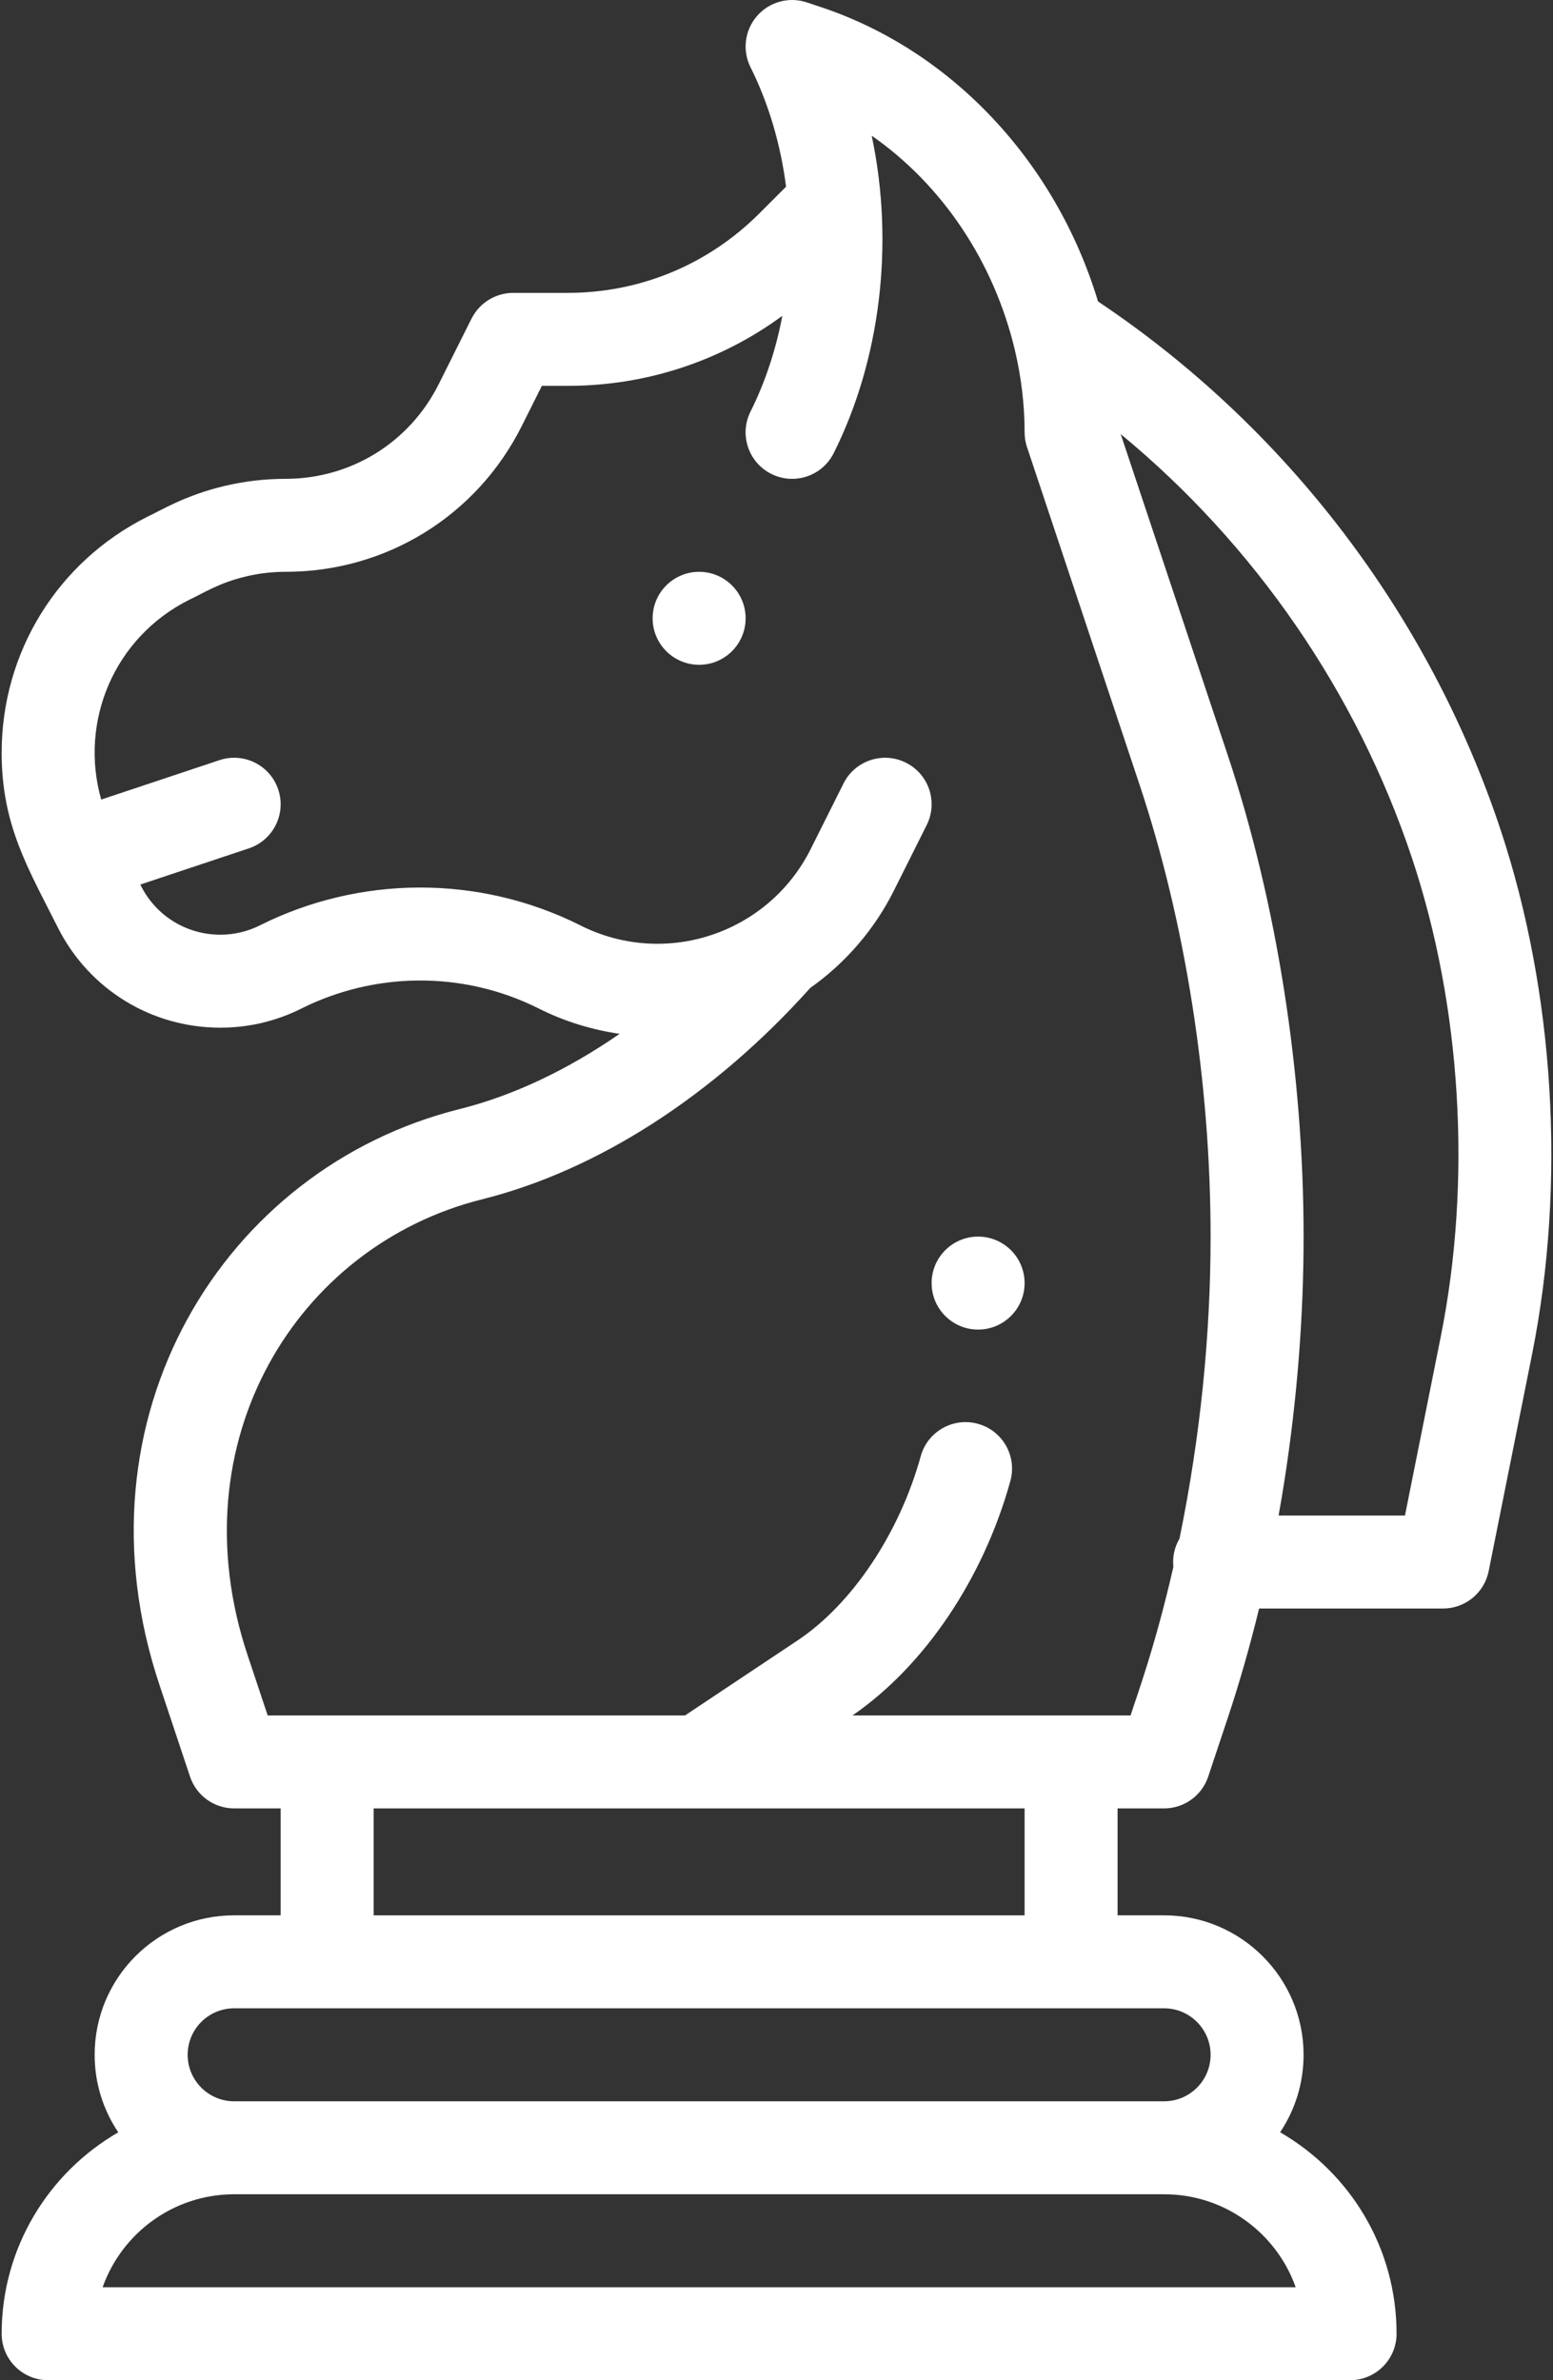 <?xml version="1.0" encoding="UTF-8"?>
<svg width="334px" height="512px" viewBox="0 0 334 512" version="1.1" xmlns="http://www.w3.org/2000/svg" xmlns:xlink="http://www.w3.org/1999/xlink">
    <rect x="0" y="0" width="334" height="512" fill="#333333" stroke="none"/>
    <title>strategy</title>
    <g id="Desktop" stroke="none" stroke-width="1" fill="none" fill-rule="evenodd">
        <g id="Dropdown" transform="translate(-816, -27)" fill="#FFFFFF" fill-rule="nonzero">
            <g id="strategy" transform="translate(816, 27)">
                <path d="M210.359,266.002 C204.839,266.002 200.359,270.482 200.359,276.002 C200.359,281.522 204.839,286.002 210.359,286.002 C215.879,286.002 220.359,281.522 220.359,276.002 C220.359,270.482 215.878,266.002 210.359,266.002 Z" id="Path"></path>
                <path d="M150.359,123.002 C144.839,123.002 140.359,127.482 140.359,133.002 C140.359,138.522 144.839,143.002 150.359,143.002 C155.879,143.002 160.359,138.522 160.359,133.002 C160.359,127.482 155.878,123.002 150.359,123.002 Z" id="Path"></path>
                <path d="M322.646,178.251 C307.268,132.12 276.556,91.86 236.151,64.849 C227.12,34.888 204.752,10.933 176.61,1.548 L173.53,0.518 C169.687,-0.768 165.457,0.392 162.806,3.448 C160.154,6.505 159.605,10.859 161.416,14.478 C165.273,22.184 167.879,30.984 169.059,40.159 L163.287,45.931 C152.279,56.939 137.644,63.002 122.078,63.002 L110.358,63.002 C106.749,63.002 103.247,65.001 101.48,68.411 C101.459,68.451 101.434,68.487 101.414,68.527 L94.352,82.641 C88.077,95.2 75.456,103.001 61.416,103.001 C57.01,103.001 52.615,103.512 48.36,104.518 C39.687,106.564 34.403,109.923 31.776,111.116 C12.395,120.8 0.356,140.275 0.356,161.941 C0.356,177.626 6.147,186.954 12.499,199.636 C19.205,212.851 32.577,221.061 47.396,221.061 C53.501,221.061 59.379,219.669 64.873,216.923 C80.218,209.241 99.136,208.606 115.732,216.869 L115.766,216.887 C115.842,216.927 115.917,216.967 115.995,217.005 C121.403,219.709 127.265,221.511 133.26,222.384 C122.065,230.137 110.373,235.689 98.82,238.579 C48.003,251.284 15.107,304.994 34.299,362.441 L40.869,382.161 C42.229,386.245 46.052,389 50.356,389 L60.356,389 L60.356,412 L50.356,412 C33.781,412 20.356,425.424 20.356,442 C20.356,448.169 22.23,453.908 25.435,458.681 C10.461,467.328 0.356,483.5 0.356,502 C0.356,507.523 4.834,512 10.356,512 L290.356,512 C295.878,512 300.356,507.523 300.356,502 C300.356,483.599 290.442,467.417 275.307,458.667 C278.591,453.774 280.356,448.022 280.356,442 C280.356,425.458 266.898,412 250.356,412 L240.356,412 L240.356,389 L250.359,389 L250.359,389.002 C254.663,389.002 258.485,386.248 259.845,382.165 L264.036,369.595 C266.538,362.088 268.8,354.183 270.793,346.003 L310.358,346.003 C315.125,346.003 319.228,342.639 320.164,337.965 L329.505,291.282 C336.844,254.545 334.344,213.346 322.646,178.251 Z M278.656,492.002 L22.073,492.002 C26.2,480.361 37.322,472.002 50.359,472.002 L250.359,472.002 C263.648,472.002 274.628,480.587 278.656,492.002 Z M250.359,432.002 C255.872,432.002 260.359,436.487 260.359,442.002 C260.359,447.523 255.881,452.002 250.359,452.002 L50.359,452.002 C44.845,452.002 40.359,447.516 40.359,442.002 C40.359,436.481 44.837,432.002 50.359,432.002 L250.359,432.002 Z M80.359,412.002 L80.359,389.002 C105.298,389.002 187.52,389.002 220.359,389.002 L220.359,412.002 L80.359,412.002 Z M253.672,330.961 C252.598,332.796 252.13,334.9 252.355,337.051 C248.324,354.684 244.295,365.335 243.152,369 L230.359,369 L183.346,369 C198.821,358.361 211.483,339.595 217.296,318.576 C218.769,313.253 215.647,307.744 210.324,306.272 C204.998,304.8 199.491,307.921 198.02,313.244 C193.427,329.847 183.276,345.032 171.532,352.869 L147.332,369 C134.095,369 68.818,369 57.568,369 L53.273,356.113 C37.909,310.123 63.799,267.952 103.675,257.983 C128.51,251.77 153.533,235.639 174.253,212.518 C181.846,207.147 188.06,199.951 192.242,191.587 L199.302,177.477 C201.773,172.538 199.773,166.531 194.833,164.06 C189.894,161.589 183.887,163.59 181.415,168.528 L174.354,182.64 C165.314,200.716 143.301,208.222 125.048,199.172 L125.018,199.156 C124.944,199.116 124.869,199.078 124.794,199.04 C102.716,187.989 77.114,188.431 55.926,199.038 C53.239,200.381 50.37,201.062 47.398,201.062 C40.152,201.062 33.614,197.048 30.359,190.633 L30.177,190.27 L53.52,182.489 C58.759,180.742 61.591,175.079 59.845,169.84 C58.098,164.6 52.437,161.768 47.196,163.515 L21.764,171.992 C17.019,155.275 24.482,137.12 40.736,128.998 C43.596,127.679 47.042,125.379 52.96,123.983 C55.714,123.332 58.56,123.002 61.418,123.002 C83.084,123.002 102.56,110.962 112.242,91.586 L116.537,83.002 L122.078,83.002 C138.912,83.002 154.931,77.715 168.253,67.94 C166.87,75.237 164.573,82.214 161.415,88.527 C158.944,93.466 160.944,99.473 165.884,101.944 C170.823,104.415 176.83,102.415 179.302,97.476 C189.297,77.498 192.419,52.563 187.476,29.19 C202.507,39.653 213.743,56.159 218.286,75.393 C219.662,81.238 220.359,87.162 220.359,93.001 C220.359,94.076 220.532,95.144 220.873,96.164 L245.062,168.733 C254.926,198.326 260.359,232.87 260.359,266.001 C260.359,286.905 258.2,308.912 253.672,330.961 Z M309.893,287.359 L302.162,326.001 L274.983,326.001 C275.433,323.47 275.866,320.933 276.261,318.392 C278.981,300.843 280.36,283.216 280.36,266.001 C280.36,230.777 274.563,193.987 264.037,162.409 L241.027,93.377 C269.867,117.187 291.798,148.955 303.672,184.574 C314.303,216.468 316.57,253.933 309.893,287.359 Z" id="Shape"></path>
            </g>
        </g>
    </g>
</svg>
